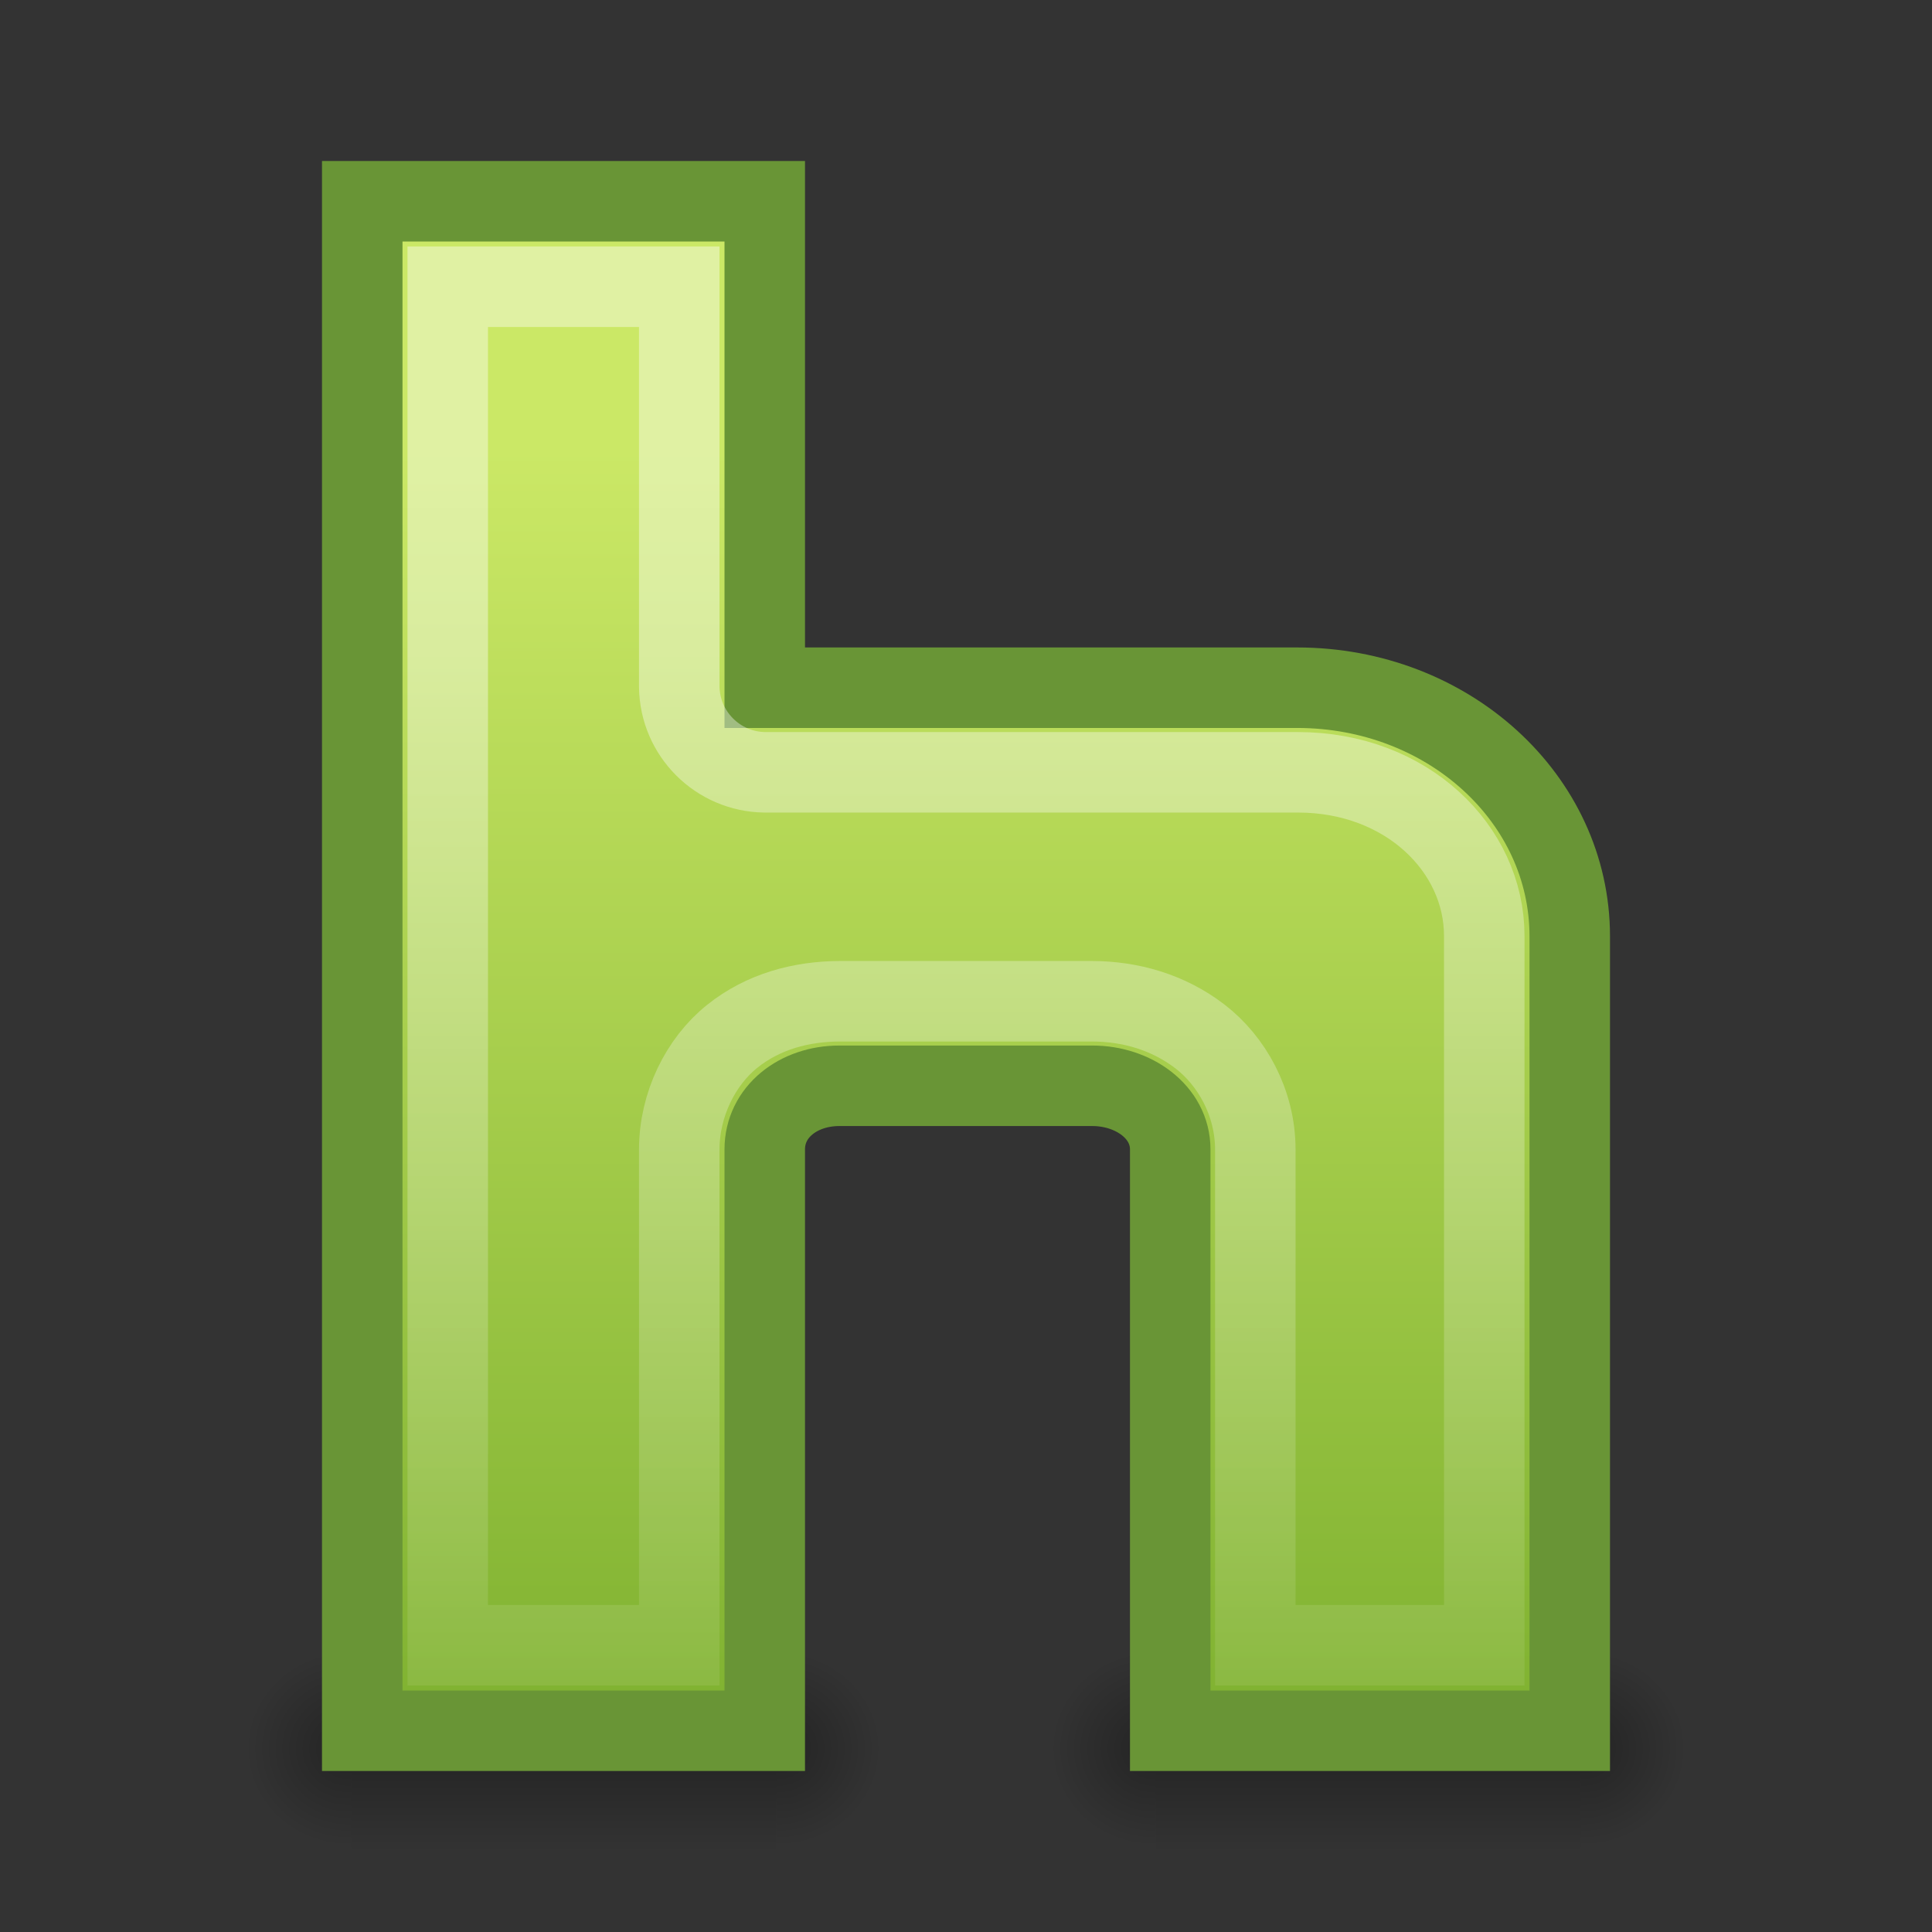 <?xml version="1.0" encoding="UTF-8" standalone="no"?>
<svg
   xmlns:dc="http://purl.org/dc/elements/1.1/"
   xmlns:cc="http://creativecommons.org/ns#"
   xmlns:rdf="http://www.w3.org/1999/02/22-rdf-syntax-ns#"
   xmlns:svg="http://www.w3.org/2000/svg"
   xmlns="http://www.w3.org/2000/svg"
   xmlns:xlink="http://www.w3.org/1999/xlink"
   version="1.0"
   width="24"
   height="24"
   id="svg3376">
  <rect width="100%" height="100%" fill="#333333" stroke="none"/>
  <defs
     id="defs3378">
    <linearGradient
       id="linearGradient5048">
      <stop
         id="stop5050"
         style="stop-color:#000000;stop-opacity:0"
         offset="0" />
      <stop
         id="stop5056"
         style="stop-color:#000000;stop-opacity:1"
         offset="0.5" />
      <stop
         id="stop5052"
         style="stop-color:#000000;stop-opacity:0"
         offset="1" />
    </linearGradient>
    <linearGradient
       id="linearGradient5060">
      <stop
         id="stop5062"
         style="stop-color:#000000;stop-opacity:1"
         offset="0" />
      <stop
         id="stop5064"
         style="stop-color:#000000;stop-opacity:0"
         offset="1" />
    </linearGradient>
    <linearGradient
       id="linearGradient2264">
      <stop
         id="stop2266"
         style="stop-color:#cbe866;stop-opacity:1"
         offset="0" />
      <stop
         id="stop2268"
         style="stop-color:#76ab2a;stop-opacity:1"
         offset="1" />
    </linearGradient>
    <linearGradient
       id="linearGradient3259">
      <stop
         id="stop3261"
         style="stop-color:#ffffff;stop-opacity:1"
         offset="0" />
      <stop
         id="stop3263"
         style="stop-color:#ffffff;stop-opacity:0"
         offset="1" />
    </linearGradient>
    <radialGradient
       cx="605.714"
       cy="486.648"
       r="117.143"
       fx="605.714"
       fy="486.648"
       id="radialGradient2455"
       xlink:href="#linearGradient5060"
       gradientUnits="userSpaceOnUse"
       gradientTransform="matrix(-1.0931216e-2,0,0,1.0415184e-2,10.948,16.652)" />
    <radialGradient
       cx="605.714"
       cy="486.648"
       r="117.143"
       fx="605.714"
       fy="486.648"
       id="radialGradient2458"
       xlink:href="#linearGradient5060"
       gradientUnits="userSpaceOnUse"
       gradientTransform="matrix(1.0931216e-2,0,0,1.0415184e-2,3.051,16.652)" />
    <linearGradient
       x1="302.857"
       y1="366.648"
       x2="302.857"
       y2="609.505"
       id="linearGradient2461"
       xlink:href="#linearGradient5048"
       gradientUnits="userSpaceOnUse"
       gradientTransform="matrix(1.0931216e-2,0,0,1.0415184e-2,3.049,16.652)" />
    <radialGradient
       cx="605.714"
       cy="486.648"
       r="117.143"
       fx="605.714"
       fy="486.648"
       id="radialGradient2464"
       xlink:href="#linearGradient5060"
       gradientUnits="userSpaceOnUse"
       gradientTransform="matrix(-1.0931218e-2,0,0,1.0415184e-2,20.949,16.652)" />
    <radialGradient
       cx="605.714"
       cy="486.648"
       r="117.143"
       fx="605.714"
       fy="486.648"
       id="radialGradient2467"
       xlink:href="#linearGradient5060"
       gradientUnits="userSpaceOnUse"
       gradientTransform="matrix(1.0931218e-2,0,0,1.0415184e-2,13.051,16.652)" />
    <linearGradient
       x1="302.857"
       y1="366.648"
       x2="302.857"
       y2="609.505"
       id="linearGradient2470"
       xlink:href="#linearGradient5048"
       gradientUnits="userSpaceOnUse"
       gradientTransform="matrix(1.0931218e-2,0,0,1.0415184e-2,13.049,16.652)" />
    <linearGradient
       x1="62.948"
       y1="11.471"
       x2="62.948"
       y2="48.888"
       id="linearGradient2484"
       xlink:href="#linearGradient2264"
       gradientUnits="userSpaceOnUse"
       gradientTransform="matrix(0.484,0,0,0.475,-22.597,0.125)" />
    <linearGradient
       x1="11.697"
       y1="8.08"
       x2="11.697"
       y2="24.125"
       id="linearGradient3272"
       xlink:href="#linearGradient3259"
       gradientUnits="userSpaceOnUse" />
  </defs>
  <rect
     width="5.278"
     height="2.529"
     x="14.361"
     y="20.471"
     id="rect3364"
     style="opacity:0.3;fill:url(#linearGradient2470);fill-opacity:1;fill-rule:nonzero;stroke:none;stroke-width:1.148;stroke-linecap:round;stroke-linejoin:miter;marker:none;marker-start:none;marker-mid:none;marker-end:none;stroke-miterlimit:4;stroke-dasharray:none;stroke-dashoffset:0;stroke-opacity:1;visibility:visible;display:inline;overflow:visible" />
  <path
     d="M 19.639,20.471 C 19.639,20.471 19.639,23 19.639,23 C 20.202,23.005 21,22.433 21,21.735 C 21,21.037 20.372,20.471 19.639,20.471 z"
     id="path3366"
     style="opacity:0.3;fill:url(#radialGradient2467);fill-opacity:1;fill-rule:nonzero;stroke:none;stroke-width:1.148;stroke-linecap:round;stroke-linejoin:miter;marker:none;marker-start:none;marker-mid:none;marker-end:none;stroke-miterlimit:4;stroke-dasharray:none;stroke-dashoffset:0;stroke-opacity:1;visibility:visible;display:inline;overflow:visible" />
  <path
     d="M 14.361,20.471 C 14.361,20.471 14.361,23 14.361,23 C 13.798,23.005 13,22.433 13,21.735 C 13,21.037 13.628,20.471 14.361,20.471 z"
     id="path3368"
     style="opacity:0.3;fill:url(#radialGradient2464);fill-opacity:1;fill-rule:nonzero;stroke:none;stroke-width:1.148;stroke-linecap:round;stroke-linejoin:miter;marker:none;marker-start:none;marker-mid:none;marker-end:none;stroke-miterlimit:4;stroke-dasharray:none;stroke-dashoffset:0;stroke-opacity:1;visibility:visible;display:inline;overflow:visible" />
  <rect
     width="5.278"
     height="2.529"
     x="4.361"
     y="20.471"
     id="rect2661"
     style="opacity:0.3;fill:url(#linearGradient2461);fill-opacity:1;fill-rule:nonzero;stroke:none;stroke-width:1.148;stroke-linecap:round;stroke-linejoin:miter;marker:none;marker-start:none;marker-mid:none;marker-end:none;stroke-miterlimit:4;stroke-dasharray:none;stroke-dashoffset:0;stroke-opacity:1;visibility:visible;display:inline;overflow:visible" />
  <path
     d="M 9.639,20.471 C 9.639,20.471 9.639,23 9.639,23 C 10.202,23.005 11,22.433 11,21.735 C 11,21.037 10.372,20.471 9.639,20.471 z"
     id="path2663"
     style="opacity:0.3;fill:url(#radialGradient2458);fill-opacity:1;fill-rule:nonzero;stroke:none;stroke-width:1.148;stroke-linecap:round;stroke-linejoin:miter;marker:none;marker-start:none;marker-mid:none;marker-end:none;stroke-miterlimit:4;stroke-dasharray:none;stroke-dashoffset:0;stroke-opacity:1;visibility:visible;display:inline;overflow:visible" />
  <path
     d="M 4.361,20.471 C 4.361,20.471 4.361,23 4.361,23 C 3.798,23.005 3,22.433 3,21.735 C 3,21.037 3.628,20.471 4.361,20.471 z"
     id="path2665"
     style="opacity:0.3;fill:url(#radialGradient2455);fill-opacity:1;fill-rule:nonzero;stroke:none;stroke-width:1.148;stroke-linecap:round;stroke-linejoin:miter;marker:none;marker-start:none;marker-mid:none;marker-end:none;stroke-miterlimit:4;stroke-dasharray:none;stroke-dashoffset:0;stroke-opacity:1;visibility:visible;display:inline;overflow:visible" />
  <path
     d="M 4.5,2.5 L 4.5,21.5 L 9.5,21.5 L 9.5,14.278 C 9.5,13.813 9.916,13.488 10.427,13.488 L 13.569,13.488 C 14.08,13.488 14.537,13.813 14.537,14.278 L 14.537,21.5 L 19.5,21.5 L 19.5,11.631 C 19.5,9.92 17.989,8.543 16.113,8.543 L 9.5,8.543 L 9.5,2.5 L 4.5,2.5 z"
     id="path3185"
     style="fill:url(#linearGradient2484);fill-opacity:1;fill-rule:evenodd;stroke:#699536;stroke-width:1px;stroke-linecap:butt;stroke-linejoin:miter;stroke-opacity:1" />
  <path
     d="M 5.562,3.562 L 5.562,20.438 L 8.438,20.438 L 8.438,14.281 C 8.438,13.719 8.705,13.187 9.094,12.875 C 9.482,12.563 9.96,12.438 10.438,12.438 L 13.562,12.438 C 14.04,12.438 14.513,12.573 14.906,12.875 C 15.299,13.177 15.594,13.695 15.594,14.281 L 15.594,20.438 L 18.438,20.438 L 18.438,11.625 C 18.438,10.543 17.473,9.594 16.125,9.594 L 9.5,9.594 C 8.916,9.586 8.445,9.115 8.438,8.531 L 8.438,3.562 L 5.562,3.562 z"
     id="path3270"
     style="opacity:0.4;fill:none;fill-opacity:1;fill-rule:evenodd;stroke:url(#linearGradient3272);stroke-width:1px;stroke-linecap:butt;stroke-linejoin:miter;stroke-opacity:1" />
</svg>
